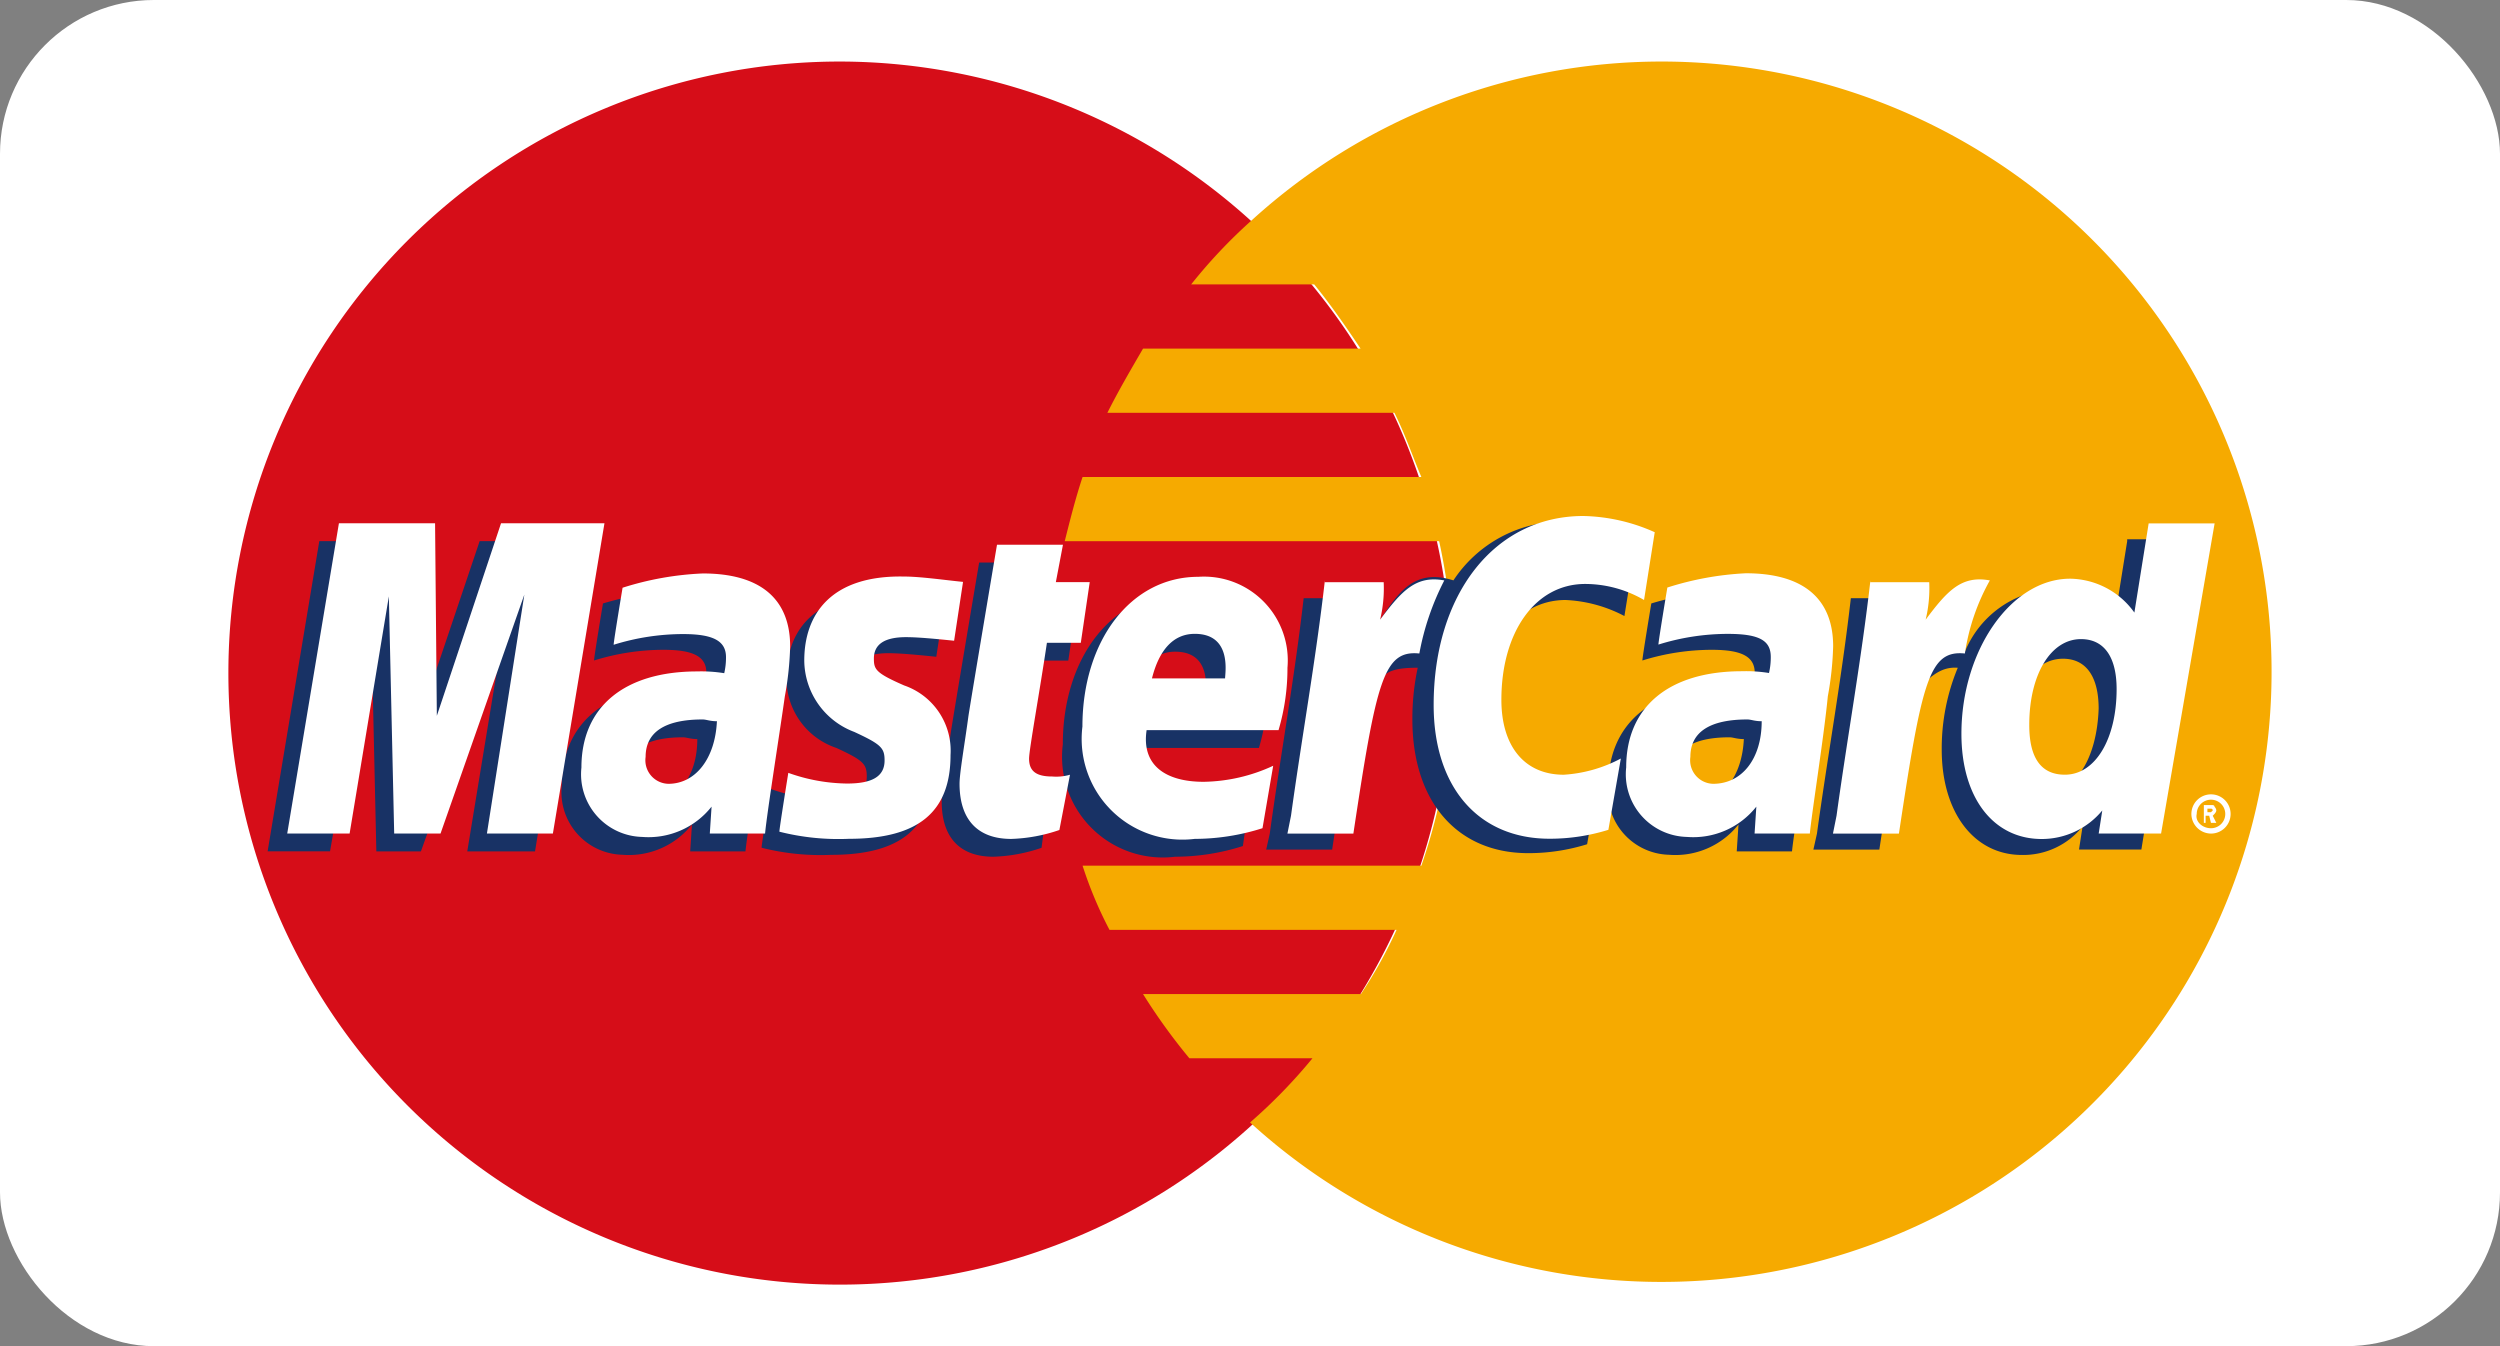 <svg xmlns="http://www.w3.org/2000/svg" width="65" height="35" viewBox="0 0 65 35"><rect x="0" y="0" width="65" height="35" fill="#808080" stroke="none"/><g transform="translate(5928 1440)"><rect width="65" height="35" rx="4" transform="translate(-5928 -1440)" fill="#fff"/><g transform="translate(-5922.062 -1438.4)"><g transform="translate(0 0)"><path d="M194,33.1a15.9,15.9,0,1,1-15.9-15.9A15.926,15.926,0,0,1,194,33.1Z" transform="translate(-162.2 -17.2)" fill="#d60d18"/><g transform="translate(21.741)"><path d="M224.629,17.2a15.835,15.835,0,0,0-10.662,4.126,13.426,13.426,0,0,0-1.576,1.669h3.2c.417.51.834,1.113,1.205,1.669H211.14c-.324.556-.649,1.113-.927,1.669h7.463c.278.556.464,1.113.7,1.669h-8.808c-.185.556-.324,1.113-.464,1.669h9.735a16.1,16.1,0,0,1,.371,3.384,15.2,15.2,0,0,1-.834,5.053h-8.808a10.555,10.555,0,0,0,.7,1.669h7.463a11.752,11.752,0,0,1-.927,1.669H211.14a15.388,15.388,0,0,0,1.205,1.669h3.2a13.8,13.8,0,0,1-1.622,1.669A15.865,15.865,0,1,0,224.629,17.2Z" transform="translate(-209.1 -17.2)" fill="#f6aa00"/></g><g transform="translate(1.02 11.821)"><g transform="translate(0 0.139)"><path d="M184.423,50.748c-.185,0-.278-.046-.371-.046-.973,0-1.483.324-1.483,1.02a.574.574,0,0,0,.6.649C183.913,52.37,184.423,51.721,184.423,50.748Zm1.252,2.92h-1.437l.046-.7a2.09,2.09,0,0,1-1.808.788,1.629,1.629,0,0,1-1.576-1.808c0-1.576,1.113-2.55,3.013-2.55a3.747,3.747,0,0,1,.7.046,1.793,1.793,0,0,0,.046-.417c0-.417-.324-.6-1.113-.6a6.06,6.06,0,0,0-1.808.278c0-.093.232-1.483.232-1.483a7.65,7.65,0,0,1,2.086-.324c1.483,0,2.271.649,2.271,1.9a8.269,8.269,0,0,1-.139,1.3C186.045,51.165,185.721,53.2,185.675,53.668Z" transform="translate(-173.251 -45.092)" fill="#183265"/><path d="M171.353,52.166h-1.762l1.02-6.212-2.225,6.212h-1.159L167.089,46l-1.066,6.165H164.4l1.344-8.066h2.5l.139,4.543,1.53-4.543h2.735Z" transform="translate(-164.4 -43.59)" fill="#183265"/><path d="M243.123,50.748c-.185,0-.278-.046-.371-.046-.973,0-1.483.324-1.483,1.02a.574.574,0,0,0,.6.649C242.567,52.37,243.077,51.721,243.123,50.748Zm1.252,2.92h-1.437l.046-.7a2.09,2.09,0,0,1-1.808.788,1.629,1.629,0,0,1-1.576-1.808c0-1.576,1.113-2.55,3.013-2.55a3.747,3.747,0,0,1,.7.046,3.776,3.776,0,0,0,.093-.417c0-.417-.324-.6-1.113-.6a6.06,6.06,0,0,0-1.808.278c0-.093.232-1.483.232-1.483A7.4,7.4,0,0,1,242.8,46.9c1.483,0,2.271.649,2.271,1.9a8.271,8.271,0,0,1-.139,1.3C244.745,51.165,244.421,53.2,244.375,53.668Z" transform="translate(-204.741 -45.092)" fill="#183265"/><path d="M204.8,52.717a4.226,4.226,0,0,1-1.252.232c-.881,0-1.344-.51-1.344-1.437,0-.278.139-1.066.232-1.762.093-.6.742-4.45.742-4.45h1.715l-.185.973h1.02l-.232,1.576h-1.066c-.185,1.252-.464,2.781-.51,3.013,0,.324.185.464.6.464a1.292,1.292,0,0,0,.464-.046Z" transform="translate(-184.678 -44.234)" fill="#183265"/><path d="M213.682,53.636a5.822,5.822,0,0,1-1.762.278,2.619,2.619,0,0,1-2.92-2.92c0-2.225,1.252-3.894,3.013-3.894a2.2,2.2,0,0,1,2.318,2.364,5.668,5.668,0,0,1-.232,1.622h-3.43c-.093.927.51,1.344,1.483,1.344a4.084,4.084,0,0,0,1.762-.417Zm-.973-3.894c0-.139.185-1.159-.788-1.159-.556,0-.927.417-1.113,1.159Z" transform="translate(-188.325 -45.199)" fill="#183265"/><path d="M192.749,49.225a1.9,1.9,0,0,0,1.3,1.808c.7.324.788.417.788.742,0,.417-.324.6-.973.6a4.653,4.653,0,0,1-1.53-.278s-.232,1.437-.232,1.53a6.248,6.248,0,0,0,1.808.185c1.808,0,2.642-.7,2.642-2.179a1.794,1.794,0,0,0-1.205-1.808c-.742-.324-.788-.417-.788-.7q0-.556.834-.556c.324,0,.788.046,1.252.093l.232-1.53a8.934,8.934,0,0,0-1.53-.139C193.4,47.046,192.749,48.02,192.749,49.225Z" transform="translate(-179.259 -45.146)" fill="#183265"/><path d="M228.188,45.04a3.626,3.626,0,0,1,1.53.417L230,43.7a5.115,5.115,0,0,0-1.9-.7,3.4,3.4,0,0,0-2.828,1.53c-1.02-.324-1.437.324-1.9,1.02l-.464.093a3.06,3.06,0,0,0,.046-.649h-1.576c-.232,2.04-.6,4.079-.881,6.119l-.093.417h1.715c.278-1.854.464-3.059.556-3.894l.649-.371c.093-.371.417-.464,1.02-.464a6.293,6.293,0,0,0-.139,1.344c0,2.132,1.159,3.477,3.013,3.477a5.106,5.106,0,0,0,1.53-.232l.324-1.854a3.287,3.287,0,0,1-1.483.417c-1.02,0-1.622-.742-1.622-1.947C226.009,46.291,226.89,45.04,228.188,45.04Z" transform="translate(-194.441 -43)" fill="#183265"/><path d="M259.259,44.046l-.371,2.318a2.181,2.181,0,0,0-1.669-1.066,2.629,2.629,0,0,0-2.179,1.622,10.259,10.259,0,0,1-1.483-.417h0c.046-.556.093-.881.093-.973h-1.576c-.232,2.04-.6,4.079-.881,6.119l-.093.417h1.715q.348-2.295.556-3.755c.6-.51.881-1.02,1.483-.973a5.466,5.466,0,0,0-.417,2.132c0,1.622.834,2.735,2.086,2.735a1.972,1.972,0,0,0,1.576-.742l-.093.6h1.622l1.3-8.066h-1.669Zm-2.132,6.536c-.6,0-.881-.417-.881-1.3,0-1.3.556-2.179,1.344-2.179.6,0,.927.464.927,1.3C258.471,49.7,257.914,50.583,257.126,50.583Z" transform="translate(-210.91 -43.536)" fill="#183265"/></g><g transform="translate(0.51)"><path d="M172.407,51.166h-1.715l.973-6.212-2.179,6.212h-1.205L168.142,45l-1.02,6.165H165.5l1.344-8.066h2.5l.046,5.006,1.669-5.006h2.689Z" transform="translate(-165.5 -42.915)" fill="#fff"/><path d="M185.523,49.748c-.185,0-.278-.046-.371-.046-.973,0-1.483.324-1.483.973a.612.612,0,0,0,.6.7C184.967,51.37,185.477,50.721,185.523,49.748Zm1.252,2.92h-1.437l.046-.7a2.09,2.09,0,0,1-1.808.788A1.629,1.629,0,0,1,182,50.953c0-1.576,1.113-2.5,3.013-2.5a3.747,3.747,0,0,1,.7.046,1.793,1.793,0,0,0,.046-.417c0-.417-.324-.6-1.113-.6a6.06,6.06,0,0,0-1.808.278c0-.093.232-1.483.232-1.483a7.938,7.938,0,0,1,2.086-.371c1.483,0,2.271.649,2.271,1.9a8.269,8.269,0,0,1-.139,1.3C187.145,50.118,186.821,52.158,186.775,52.668Z" transform="translate(-174.351 -44.417)" fill="#fff"/><path d="M235.548,43.117l-.278,1.762a3.052,3.052,0,0,0-1.53-.417c-1.3,0-2.179,1.252-2.179,3.013,0,1.205.6,1.947,1.622,1.947A3.625,3.625,0,0,0,234.667,49l-.324,1.854a5.106,5.106,0,0,1-1.53.232c-1.854,0-3.013-1.344-3.013-3.477,0-2.874,1.576-4.914,3.894-4.914A4.747,4.747,0,0,1,235.548,43.117Z" transform="translate(-199.993 -42.7)" fill="#fff"/><path d="M244.123,49.748c-.185,0-.278-.046-.371-.046-.973,0-1.483.324-1.483.973a.612.612,0,0,0,.6.7C243.613,51.37,244.123,50.721,244.123,49.748Zm1.252,2.92h-1.437l.046-.7a2.09,2.09,0,0,1-1.808.788,1.629,1.629,0,0,1-1.576-1.808c0-1.576,1.113-2.5,3.013-2.5a3.747,3.747,0,0,1,.7.046,1.793,1.793,0,0,0,.046-.417c0-.417-.278-.6-1.113-.6a6.06,6.06,0,0,0-1.808.278c0-.093.232-1.483.232-1.483a7.965,7.965,0,0,1,2.04-.371c1.483,0,2.271.649,2.271,1.9a8.269,8.269,0,0,1-.139,1.3C245.745,50.118,245.421,52.158,245.375,52.668Z" transform="translate(-205.787 -44.417)" fill="#fff"/><path d="M205.8,51.717a4.226,4.226,0,0,1-1.252.232c-.881,0-1.344-.51-1.344-1.437,0-.278.139-1.066.232-1.762.093-.6.742-4.45.742-4.45h1.715l-.185.973h.881l-.232,1.576h-.881c-.185,1.252-.464,2.781-.464,3.013,0,.324.185.464.6.464a1.292,1.292,0,0,0,.464-.046Z" transform="translate(-185.724 -43.558)" fill="#fff"/><path d="M214.782,52.636a5.822,5.822,0,0,1-1.762.278,2.619,2.619,0,0,1-2.92-2.92c0-2.225,1.252-3.894,3.013-3.894a2.179,2.179,0,0,1,2.318,2.364,5.669,5.669,0,0,1-.232,1.622h-3.43c-.139.927.51,1.344,1.483,1.344a4.444,4.444,0,0,0,1.808-.417Zm-.973-3.894c0-.139.185-1.159-.788-1.159-.556,0-.927.417-1.113,1.159Z" transform="translate(-189.425 -44.524)" fill="#fff"/><path d="M193.749,48.277a2,2,0,0,0,1.3,1.854c.7.324.788.417.788.742,0,.417-.324.6-.973.6a4.654,4.654,0,0,1-1.53-.278s-.232,1.437-.232,1.53a6.248,6.248,0,0,0,1.808.185c1.808,0,2.642-.7,2.642-2.179a1.794,1.794,0,0,0-1.205-1.808c-.742-.324-.788-.417-.788-.7q0-.556.834-.556c.324,0,.788.046,1.252.093l.232-1.53c-.464-.046-1.113-.139-1.53-.139C194.444,46.052,193.749,47.072,193.749,48.277Z" transform="translate(-180.306 -44.522)" fill="#fff"/><path d="M264.592,51.166h-1.622l.093-.6a2.038,2.038,0,0,1-1.576.742c-1.252,0-2.086-1.066-2.086-2.735,0-2.179,1.3-4.033,2.828-4.033a2.09,2.09,0,0,1,1.669.881l.371-2.318h1.715Zm-2.5-1.53c.788,0,1.344-.927,1.344-2.225,0-.834-.324-1.3-.927-1.3-.788,0-1.344.927-1.344,2.225C261.162,49.219,261.486,49.636,262.089,49.636Z" transform="translate(-215.872 -42.915)" fill="#fff"/><path d="M253.173,46.269c-.232,2.04-.6,4.079-.881,6.119l-.093.464h1.715c.6-3.987.788-4.775,1.715-4.682a5.575,5.575,0,0,1,.649-1.9c-.742-.139-1.113.278-1.669,1.02a3.472,3.472,0,0,0,.093-.973h-1.53Z" transform="translate(-212.01 -44.6)" fill="#fff"/><path d="M222.573,46.269c-.232,2.04-.6,4.079-.881,6.119l-.093.464h1.715c.6-3.987.788-4.775,1.715-4.682a6.807,6.807,0,0,1,.649-1.9c-.742-.139-1.113.278-1.669,1.02a3.47,3.47,0,0,0,.093-.973h-1.53Z" transform="translate(-195.594 -44.6)" fill="#fff"/><g transform="translate(49.508 7.232)"><path d="M272.3,58.81a.51.51,0,1,1,.51.51A.514.514,0,0,1,272.3,58.81Zm.51.371a.371.371,0,1,0-.371-.371C272.393,59,272.578,59.181,272.81,59.181Zm-.093-.139h-.093v-.464h.185c.046,0,.093,0,.093.046a.144.144,0,0,1,.046.093c0,.046-.046.093-.093.139l.093.185h-.139l-.046-.185h-.093v.185Zm0-.278h.093l.046-.046a.045.045,0,0,0-.046-.046h-.093Z" transform="translate(-272.3 -58.3)" fill="#fff"/></g></g></g></g></g></g></svg>